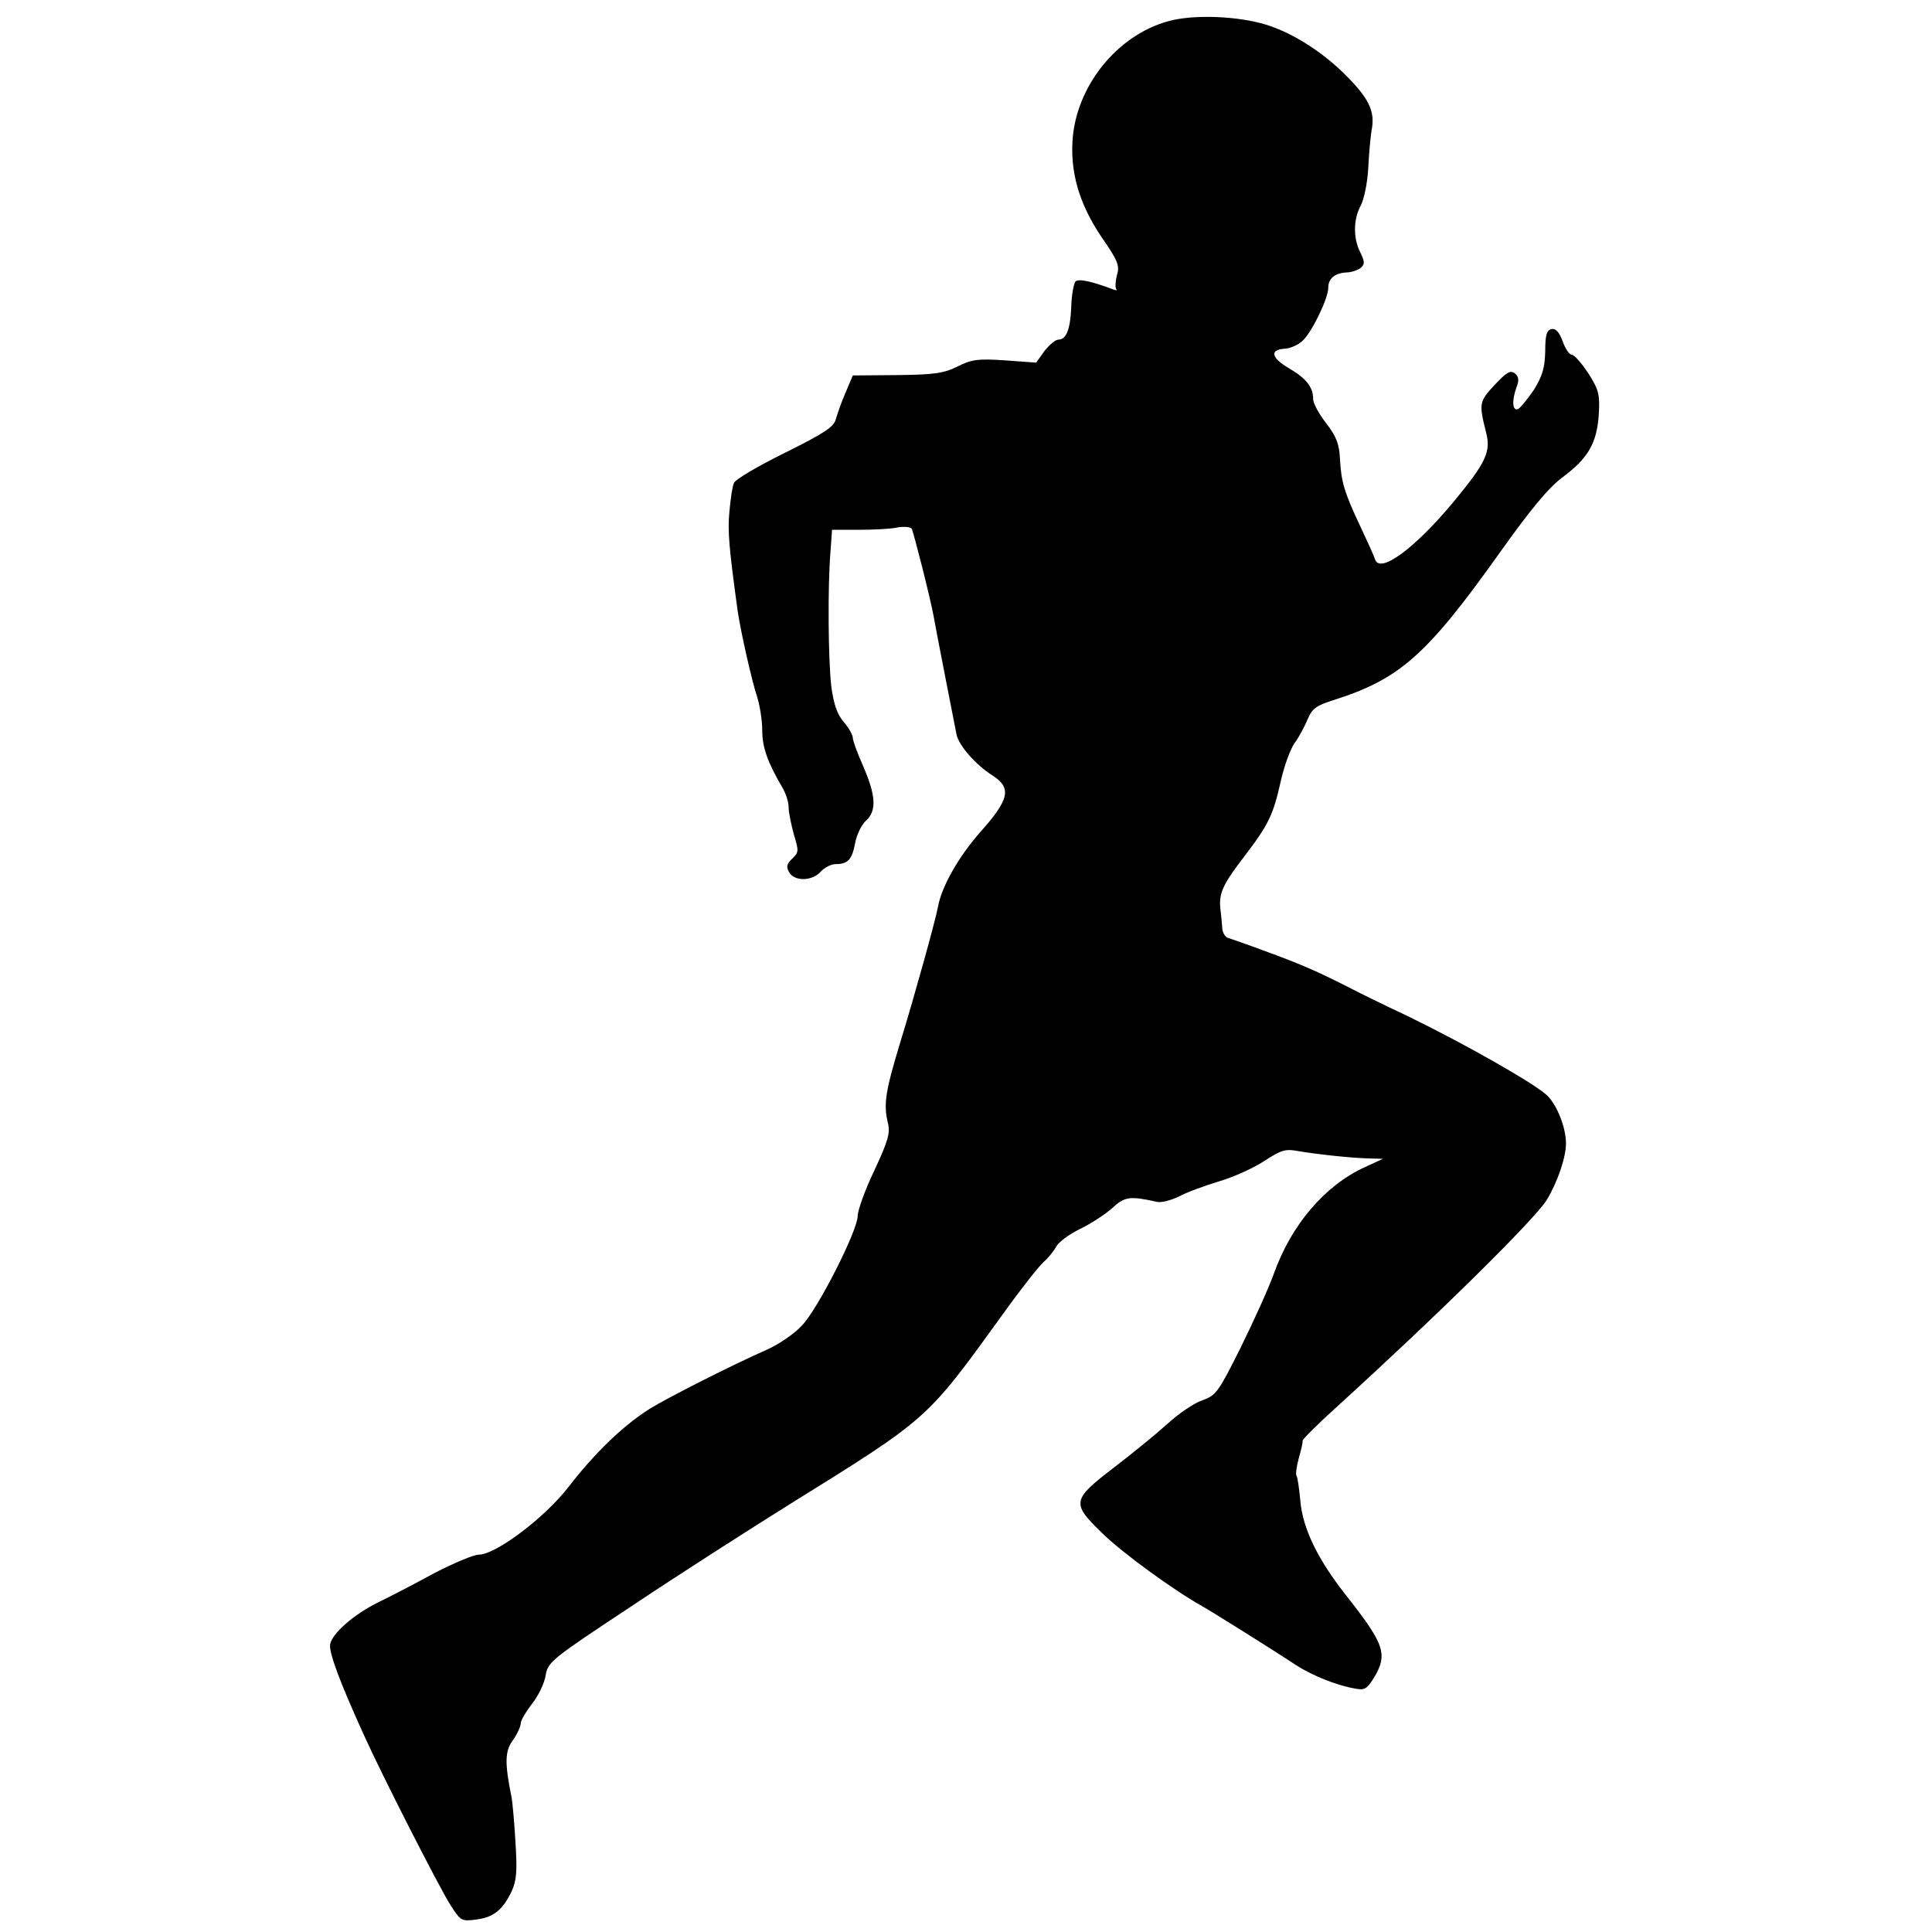 <?xml version="1.0" standalone="no"?>
<!DOCTYPE svg PUBLIC "-//W3C//DTD SVG 20010904//EN"
 "http://www.w3.org/TR/2001/REC-SVG-20010904/DTD/svg10.dtd">
<svg version="1.0" xmlns="http://www.w3.org/2000/svg"
 width="512pt" height="512pt" viewBox="0 0 512 512"
 preserveAspectRatio="xMidYMid meet">
<g transform="translate(0,512) scale(0.1,-0.1)"
fill="#000000" stroke="none">
<path d="M3109 5067 c-138 -31 -252 -164 -266 -310 -8 -91 16 -176 76 -265 43
-62 49 -76 41 -101 -4 -16 -5 -33 -2 -37 4 -4 0 -4 -8 -1 -58 22 -92 29 -100
21 -4 -5 -10 -34 -11 -64 -2 -62 -13 -90 -34 -90 -8 0 -24 -14 -37 -30 l-22
-31 -83 6 c-72 5 -89 2 -125 -16 -36 -18 -61 -22 -160 -23 l-118 -1 -19 -45
c-11 -25 -22 -57 -26 -71 -5 -20 -30 -37 -135 -89 -71 -35 -132 -71 -135 -80
-4 -8 -9 -42 -12 -76 -5 -52 -1 -96 22 -264 8 -54 38 -187 51 -225 7 -22 14
-62 14 -90 0 -46 14 -85 55 -155 8 -14 15 -36 15 -50 0 -14 7 -46 14 -72 13
-43 13 -47 -4 -63 -15 -14 -17 -22 -9 -36 13 -25 61 -25 84 1 10 11 28 20 39
20 33 0 44 12 52 55 4 22 17 50 30 61 28 27 25 67 -10 147 -14 32 -26 64 -26
72 0 7 -11 27 -25 43 -17 20 -26 48 -32 93 -8 67 -10 265 -2 359 l4 56 70 0
c38 0 85 2 102 6 18 3 35 2 39 -3 5 -9 49 -182 58 -231 6 -35 56 -290 61 -315
7 -30 51 -80 95 -108 52 -33 45 -64 -33 -151 -56 -64 -101 -142 -111 -196 -7
-38 -65 -246 -98 -353 -42 -138 -47 -170 -35 -221 7 -26 0 -49 -36 -126 -25
-52 -44 -106 -44 -120 0 -39 -106 -248 -148 -291 -20 -22 -62 -50 -93 -64 -89
-39 -263 -127 -311 -157 -71 -45 -145 -117 -214 -206 -62 -81 -193 -180 -238
-180 -14 0 -68 -23 -120 -50 -51 -28 -117 -62 -146 -76 -65 -32 -122 -82 -128
-111 -4 -21 24 -97 88 -238 49 -109 200 -405 231 -454 27 -42 29 -43 68 -38
46 6 70 25 94 75 13 29 15 52 10 131 -3 53 -8 105 -10 116 -19 94 -18 124 3
153 12 17 21 37 21 45 0 8 14 31 30 52 17 21 33 55 36 75 6 36 15 43 233 187
124 83 312 203 416 268 367 228 360 222 561 500 47 66 97 129 109 140 13 11
28 30 34 41 6 12 34 33 63 47 29 14 67 39 85 55 33 31 47 33 119 17 11 -3 37
4 58 14 20 11 69 29 109 41 40 12 94 37 120 55 44 28 54 31 90 24 49 -8 137
-18 187 -19 l35 -1 -50 -23 c-104 -48 -193 -152 -239 -281 -14 -39 -54 -127
-88 -196 -59 -118 -65 -127 -102 -140 -21 -7 -64 -36 -94 -64 -30 -27 -94 -79
-141 -115 -111 -85 -112 -94 -29 -174 53 -52 191 -152 263 -192 25 -14 196
-121 250 -157 42 -27 108 -54 157 -62 24 -5 31 0 48 27 39 64 30 90 -75 223
-73 93 -113 175 -119 248 -3 31 -7 61 -10 66 -3 4 0 25 6 47 6 21 11 42 10 46
-1 3 40 44 91 90 266 242 523 495 556 548 29 48 51 113 51 150 0 41 -23 100
-49 126 -31 31 -218 137 -370 211 -64 30 -129 62 -146 71 -86 44 -135 66 -223
98 -53 20 -103 37 -109 39 -7 3 -14 15 -14 27 -1 13 -3 36 -5 51 -4 40 7 64
64 138 64 84 76 109 96 198 9 41 26 87 37 102 11 15 26 43 34 62 12 29 23 37
67 51 177 56 248 118 443 392 81 114 130 173 167 200 67 50 90 90 95 166 3 53
0 65 -28 109 -18 27 -37 49 -44 49 -6 0 -17 16 -24 36 -9 24 -18 34 -29 32
-13 -3 -17 -15 -17 -59 -1 -43 -7 -65 -30 -102 -17 -25 -36 -48 -42 -51 -15
-6 -17 22 -4 58 7 18 6 28 -4 36 -12 10 -22 4 -54 -30 -41 -44 -42 -49 -23
-125 14 -52 0 -81 -86 -185 -104 -125 -196 -192 -208 -152 -3 9 -21 49 -39 87
-42 89 -51 118 -54 180 -2 39 -10 59 -37 94 -19 24 -34 53 -34 63 0 32 -18 55
-64 82 -48 28 -52 50 -10 52 14 1 34 10 45 20 25 22 69 113 69 141 0 25 17 39
48 41 13 0 30 6 38 12 11 10 11 16 -1 41 -19 37 -19 87 1 124 9 17 18 61 20
100 2 39 6 86 10 106 7 45 -9 79 -68 138 -56 57 -131 107 -199 131 -68 25
-187 33 -260 17z"/>
</g>
</svg>
